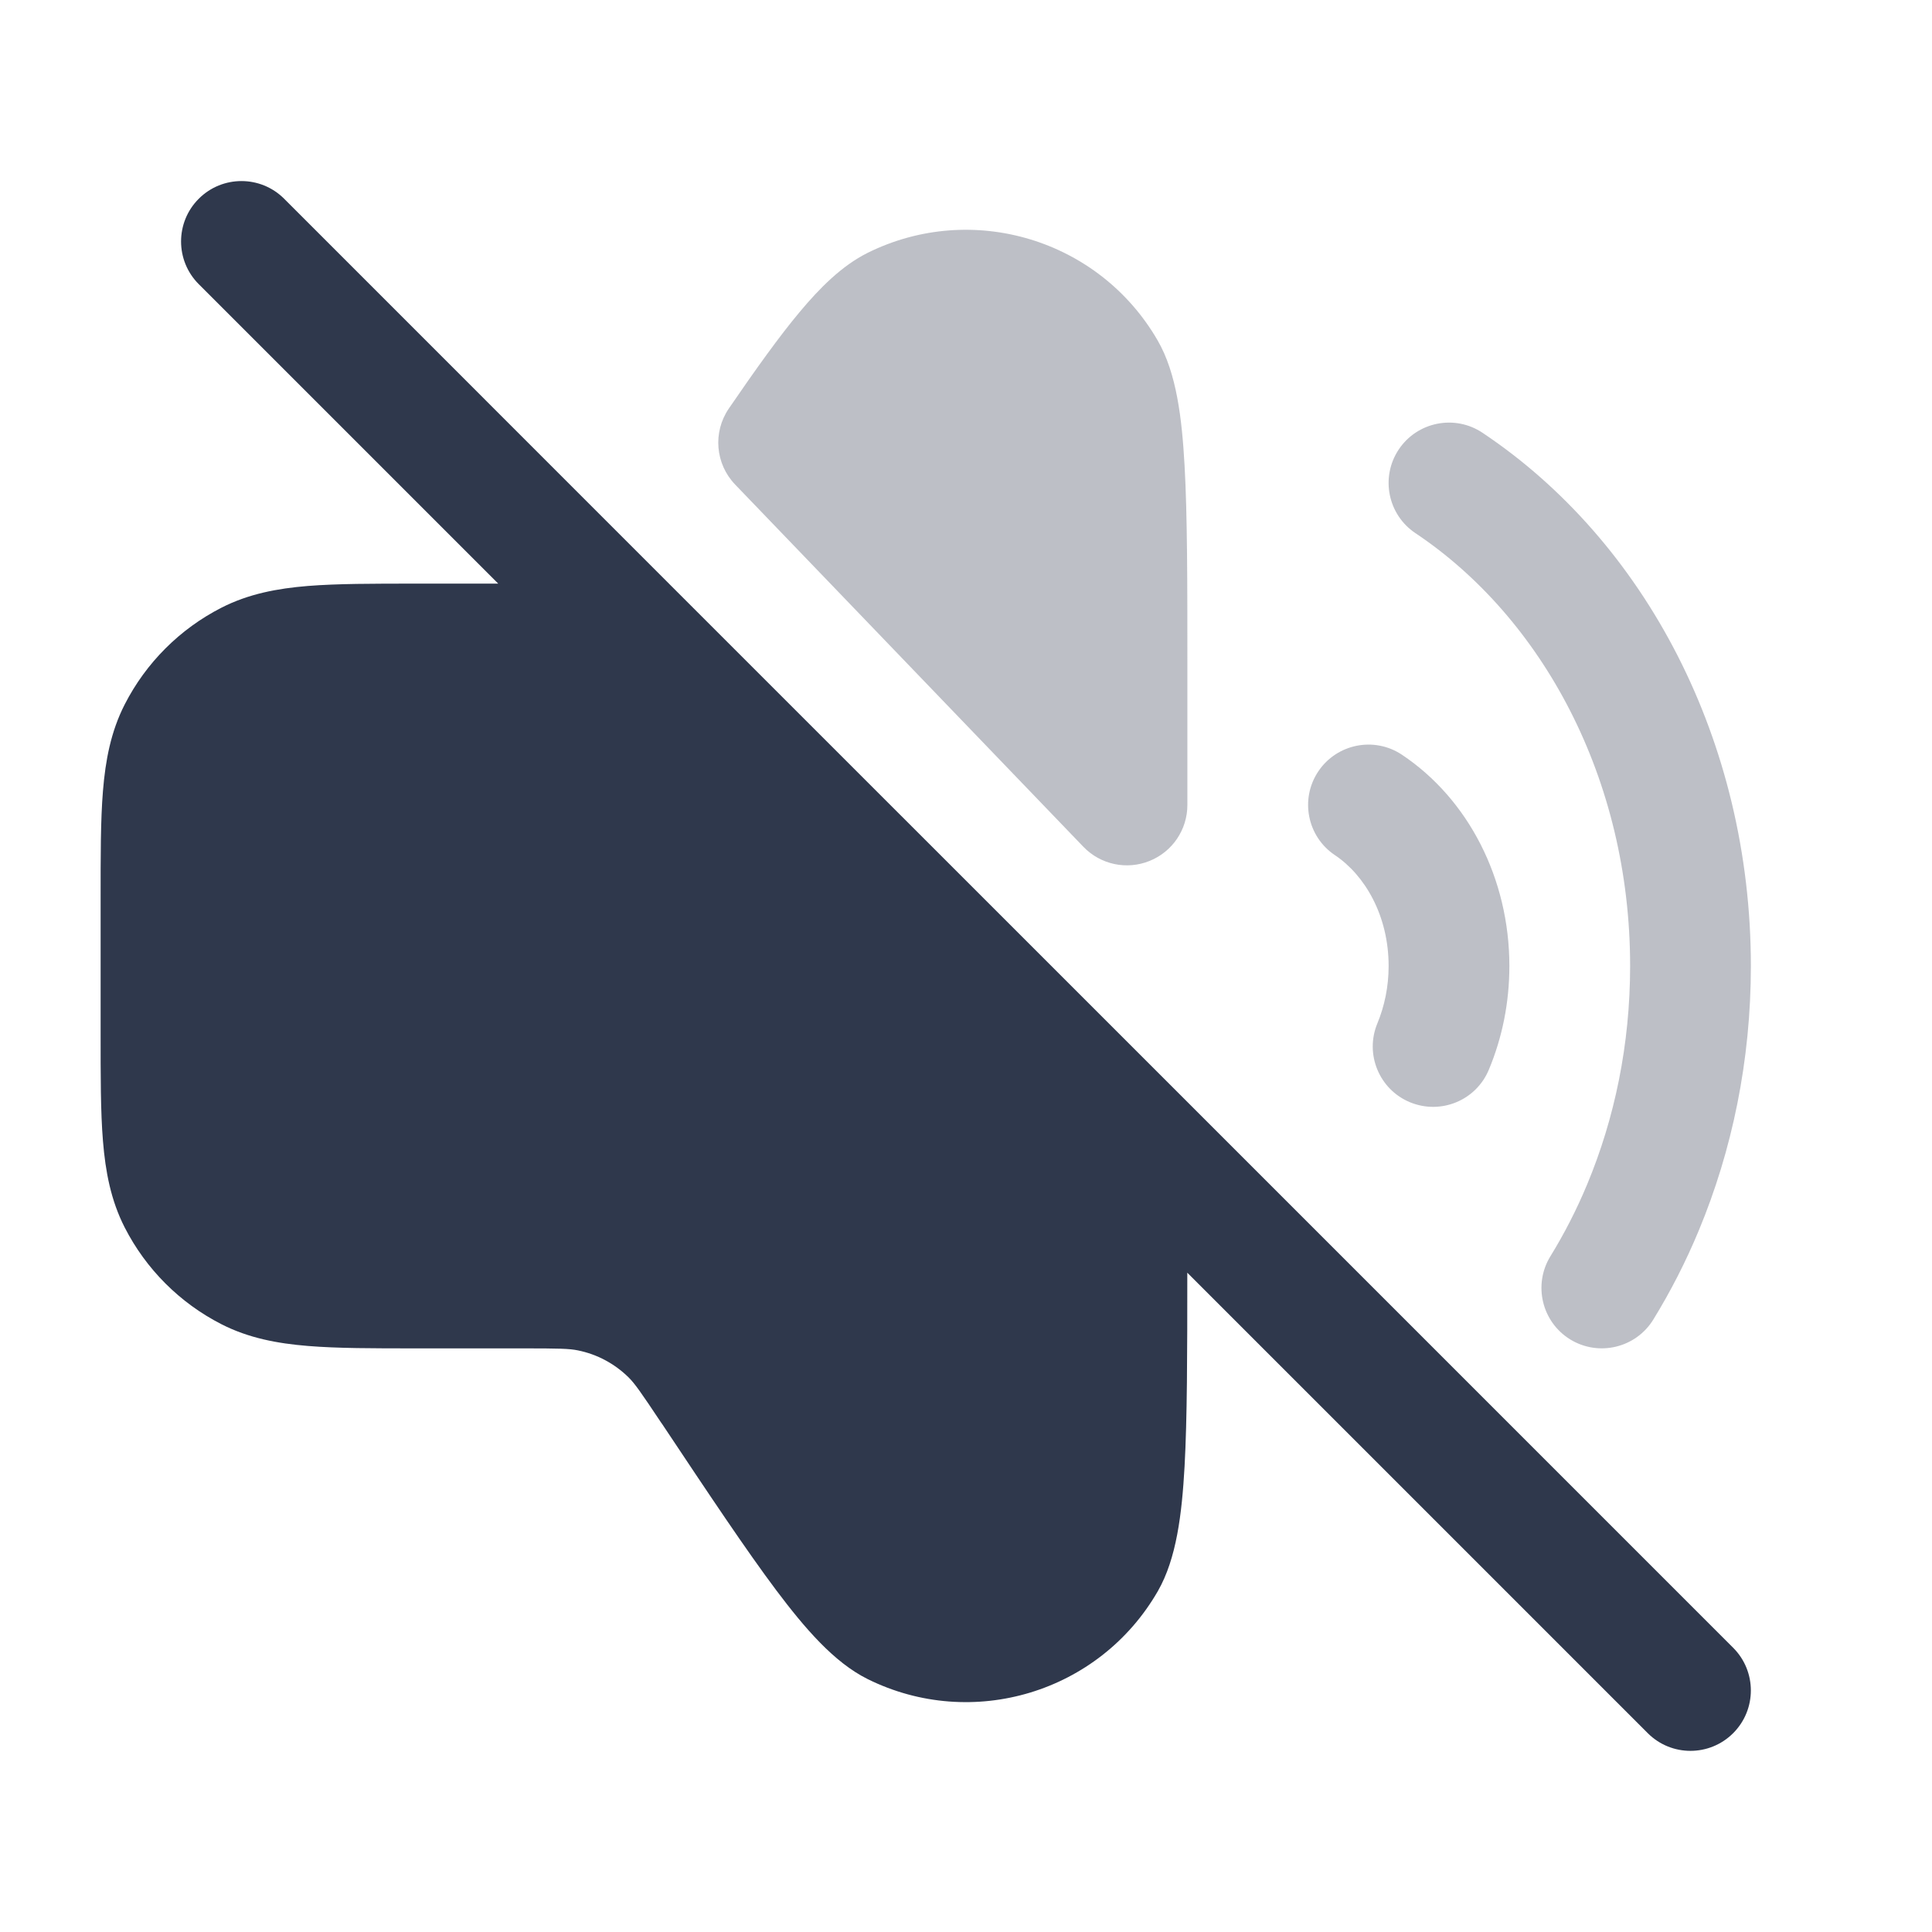 <svg width="24" height="24" viewBox="0 0 24 24" fill="none" xmlns="http://www.w3.org/2000/svg">
<path opacity="0.32" fill-rule="evenodd" clip-rule="evenodd" d="M14.383 4.233C13.658 2.974 12.079 2.496 10.778 3.141C10.457 3.301 10.182 3.579 9.936 3.873C9.679 4.18 9.39 4.584 9.053 5.076C8.853 5.37 8.886 5.763 9.132 6.019L13.459 10.52C13.671 10.74 13.996 10.81 14.28 10.695C14.564 10.581 14.75 10.306 14.75 10L14.75 8.308L14.75 8.282C14.75 7.225 14.75 6.399 14.715 5.78C14.682 5.195 14.616 4.638 14.383 4.233ZM18.416 5.376C18.072 5.146 17.606 5.239 17.376 5.583C17.146 5.928 17.239 6.393 17.583 6.623C19.151 7.67 20.25 9.665 20.25 12C20.25 12.976 20.057 13.895 19.717 14.711C19.586 15.026 19.432 15.326 19.259 15.607C19.043 15.96 19.153 16.422 19.506 16.639C19.859 16.855 20.321 16.745 20.538 16.392C20.752 16.044 20.941 15.675 21.102 15.288C21.518 14.289 21.75 13.173 21.75 12C21.75 9.207 20.436 6.724 18.416 5.376ZM17.416 9.376C17.072 9.146 16.606 9.239 16.376 9.583C16.146 9.928 16.239 10.393 16.583 10.623C16.955 10.872 17.25 11.374 17.25 12C17.25 12.259 17.198 12.5 17.111 12.711C16.951 13.093 17.132 13.533 17.514 13.692C17.897 13.851 18.336 13.671 18.495 13.288C18.66 12.894 18.75 12.457 18.75 12C18.75 10.916 18.24 9.926 17.416 9.376Z" fill="#2F384C"/>
<path fill-rule="evenodd" clip-rule="evenodd" d="M3.53 2.469C3.237 2.176 2.762 2.176 2.469 2.469C2.176 2.762 2.176 3.237 2.469 3.53L6.189 7.25L6 7.25L5.998 7.25L5.996 7.25L5.995 7.25L5.993 7.25L5.991 7.25L5.99 7.25L5.988 7.25L5.986 7.25L5.985 7.25L5.983 7.25L5.981 7.25L5.98 7.25L5.978 7.25L5.976 7.25L5.975 7.25L5.973 7.25L5.972 7.25L5.97 7.25L5.968 7.25L5.967 7.25L5.965 7.25L5.963 7.25L5.962 7.25L5.96 7.25L5.958 7.25L5.957 7.25L5.955 7.25L5.954 7.25L5.952 7.25L5.95 7.25L5.949 7.25L5.947 7.25L5.945 7.25L5.944 7.25L5.942 7.25L5.94 7.25L5.939 7.25L5.937 7.25L5.936 7.25L5.934 7.25L5.932 7.25L5.931 7.25L5.929 7.25L5.927 7.25L5.926 7.25L5.924 7.25L5.922 7.25L5.921 7.25L5.919 7.25L5.918 7.25L5.916 7.25L5.914 7.25L5.913 7.25L5.911 7.25L5.909 7.25L5.908 7.25L5.906 7.25L5.905 7.25L5.903 7.25L5.901 7.25L5.9 7.25L5.898 7.25L5.896 7.25L5.895 7.25L5.893 7.25L5.892 7.25L5.89 7.25L5.888 7.25L5.887 7.25L5.885 7.25L5.883 7.25L5.882 7.25L5.88 7.25L5.879 7.25L5.877 7.25L5.875 7.25L5.874 7.25L5.872 7.25L5.87 7.25L5.869 7.25L5.867 7.25L5.866 7.25L5.864 7.25L5.862 7.25L5.861 7.25L5.859 7.25L5.857 7.25L5.856 7.25L5.854 7.25L5.853 7.25L5.851 7.25L5.849 7.25L5.848 7.25L5.846 7.25L5.845 7.25L5.843 7.25L5.841 7.25L5.84 7.25L5.838 7.25L5.836 7.25L5.835 7.25L5.833 7.25L5.832 7.25L5.83 7.25L5.828 7.25L5.827 7.25L5.825 7.25L5.824 7.25L5.822 7.25L5.82 7.25L5.819 7.25L5.817 7.25L5.815 7.25L5.814 7.25L5.812 7.25L5.811 7.25L5.809 7.25L5.807 7.25L5.806 7.25L5.804 7.25L5.803 7.25L5.801 7.25L5.799 7.25L5.798 7.25L5.796 7.25L5.795 7.25L5.793 7.25L5.791 7.25L5.79 7.25L5.788 7.25L5.787 7.25L5.785 7.25L5.783 7.25L5.782 7.25L5.78 7.25L5.779 7.25L5.777 7.25L5.775 7.25L5.774 7.25L5.772 7.25L5.771 7.25L5.769 7.25L5.767 7.25L5.766 7.25L5.764 7.25L5.763 7.25L5.761 7.25L5.759 7.25L5.758 7.25L5.756 7.25L5.755 7.25L5.753 7.25L5.751 7.25L5.75 7.25L5.748 7.25L5.747 7.25L5.745 7.25L5.743 7.25L5.742 7.25L5.74 7.25L5.739 7.25L5.737 7.25L5.735 7.25L5.734 7.25L5.732 7.25L5.731 7.25L5.729 7.25L5.727 7.25L5.726 7.25L5.724 7.25L5.723 7.25L5.721 7.25L5.719 7.25L5.718 7.25L5.716 7.25L5.715 7.25L5.713 7.25L5.711 7.25L5.71 7.25L5.708 7.25L5.707 7.25L5.705 7.25L5.704 7.25L5.702 7.25L5.7 7.25L5.699 7.25L5.697 7.25L5.696 7.25L5.694 7.25L5.692 7.25L5.691 7.25L5.689 7.25L5.688 7.25L5.686 7.25L5.684 7.25L5.683 7.25L5.681 7.25L5.68 7.25L5.678 7.25L5.677 7.25L5.675 7.25L5.673 7.25L5.672 7.25L5.67 7.25L5.669 7.25L5.667 7.25L5.666 7.25L5.664 7.25L5.662 7.25L5.661 7.25L5.659 7.25L5.658 7.25L5.656 7.25L5.654 7.25L5.653 7.25L5.651 7.25L5.65 7.25L5.648 7.25L5.647 7.25L5.645 7.25L5.643 7.25L5.642 7.25L5.64 7.25L5.639 7.25L5.637 7.25L5.636 7.25L5.634 7.25L5.632 7.25L5.631 7.25L5.629 7.25L5.628 7.25L5.626 7.25L5.625 7.25L5.623 7.25L5.621 7.25L5.62 7.25L5.618 7.25L5.617 7.25L5.615 7.25L5.614 7.25L5.612 7.25L5.61 7.25L5.609 7.25L5.607 7.25L5.606 7.25L5.604 7.25L5.603 7.25L5.601 7.25L5.599 7.25L5.598 7.25L5.596 7.25L5.595 7.25L5.593 7.25L5.592 7.25L5.59 7.25L5.588 7.25L5.587 7.25L5.585 7.25L5.584 7.25L5.582 7.25L5.581 7.25L5.579 7.25L5.578 7.25L5.576 7.25L5.574 7.25L5.573 7.25L5.571 7.25L5.57 7.25L5.568 7.25L5.567 7.25L5.565 7.25L5.563 7.25L5.562 7.25L5.56 7.25L5.559 7.25L5.557 7.25L5.556 7.25L5.554 7.25L5.553 7.25L5.551 7.25L5.549 7.25L5.548 7.25L5.546 7.25L5.545 7.25L5.543 7.25L5.542 7.25L5.54 7.25L5.539 7.25L5.537 7.25L5.535 7.25L5.534 7.25L5.532 7.25L5.531 7.25L5.529 7.25L5.528 7.25L5.526 7.25L5.525 7.25L5.523 7.25L5.521 7.25L5.52 7.25L5.518 7.25L5.517 7.25L5.515 7.25L5.514 7.25L5.512 7.25L5.511 7.25L5.509 7.25L5.508 7.25L5.506 7.25L5.504 7.25L5.503 7.25L5.501 7.25L5.5 7.25L5.498 7.25L5.497 7.25L5.495 7.25L5.494 7.25L5.492 7.25L5.491 7.25L5.489 7.25L5.487 7.25L5.486 7.25L5.484 7.25L5.483 7.25L5.481 7.25L5.48 7.25L5.478 7.25L5.477 7.25L5.475 7.25L5.474 7.25L5.472 7.25L5.471 7.25L5.469 7.25L5.467 7.25L5.466 7.25L5.464 7.25L5.463 7.25L5.461 7.25L5.46 7.25L5.458 7.25L5.457 7.25L5.455 7.25L5.454 7.25L5.452 7.25L5.451 7.25L5.449 7.25L5.447 7.25L5.446 7.25L5.444 7.25L5.443 7.25L5.441 7.25L5.44 7.25L5.438 7.25L5.437 7.25L5.435 7.25L5.434 7.25L5.432 7.25L5.431 7.25L5.429 7.25L5.428 7.25L5.426 7.25L5.424 7.25L5.423 7.25L5.421 7.25L5.42 7.25L5.418 7.25L5.417 7.25L5.415 7.25L5.414 7.25L5.412 7.25L5.411 7.25L5.409 7.25L5.408 7.25L5.406 7.25L5.405 7.25L5.403 7.25L5.402 7.25L5.4 7.25L5.399 7.25L5.397 7.25L5.395 7.25L5.394 7.25L5.392 7.25L5.391 7.25L5.389 7.25L5.388 7.25L5.386 7.25L5.385 7.25L5.383 7.25L5.382 7.25L5.38 7.25L5.379 7.25L5.377 7.25L5.376 7.25L5.374 7.25L5.373 7.25L5.371 7.25L5.37 7.25L5.368 7.25L5.367 7.25L5.365 7.25L5.364 7.25L5.362 7.25L5.36 7.25L5.359 7.25L5.357 7.25L5.356 7.25L5.354 7.25L5.353 7.25L5.351 7.25L5.35 7.25L5.348 7.25L5.347 7.25L5.345 7.25L5.344 7.25L5.342 7.25L5.341 7.25L5.339 7.25L5.338 7.25L5.336 7.25L5.335 7.25L5.333 7.25L5.332 7.25L5.33 7.25L5.329 7.25L5.327 7.25L5.326 7.25L5.324 7.25L5.323 7.25L5.321 7.25L5.32 7.25L5.318 7.25L5.317 7.25L5.315 7.25L5.314 7.25L5.312 7.25L5.311 7.25L5.309 7.25L5.308 7.25L5.306 7.25L5.305 7.25L5.303 7.25L5.302 7.25L5.3 7.25L5.299 7.25L5.297 7.25L5.296 7.25L5.294 7.25L5.293 7.25L5.291 7.25L5.29 7.25L5.288 7.25L5.287 7.25L5.285 7.25L5.284 7.25L5.282 7.25L5.281 7.25L5.279 7.25L5.278 7.25L5.276 7.25L5.275 7.25L5.273 7.25L5.272 7.25L5.27 7.25L5.269 7.25L5.267 7.25L5.266 7.25L5.264 7.25L5.263 7.25L5.261 7.25L5.26 7.25L5.258 7.25L5.257 7.25L5.255 7.25L5.254 7.25L5.252 7.25L5.251 7.25L5.249 7.25L5.248 7.25L5.246 7.25L5.245 7.25L5.243 7.25L5.242 7.25L5.24 7.25L5.239 7.25L5.237 7.25L5.236 7.25L5.234 7.25L5.233 7.25L5.231 7.25L5.23 7.25L5.228 7.25L5.227 7.25L5.225 7.25L5.224 7.25L5.222 7.25L5.221 7.25L5.219 7.25L5.218 7.25L5.216 7.25L5.215 7.25L5.213 7.25L5.212 7.25L5.21 7.25L5.209 7.25L5.208 7.25L5.206 7.25L5.205 7.25L5.203 7.25L5.202 7.25L5.2 7.25L5.199 7.25L5.168 7.25C4.634 7.25 4.189 7.25 3.825 7.279C3.445 7.31 3.088 7.377 2.751 7.549C2.234 7.813 1.813 8.234 1.549 8.751C1.377 9.088 1.31 9.445 1.279 9.825C1.249 10.189 1.25 10.635 1.25 11.169L1.25 11.2L1.25 12.8L1.25 12.83C1.25 13.364 1.249 13.81 1.279 14.174C1.31 14.554 1.377 14.911 1.549 15.248C1.813 15.765 2.234 16.186 2.751 16.45C3.088 16.622 3.445 16.689 3.825 16.72C4.189 16.75 4.635 16.75 5.169 16.75L5.169 16.75L5.2 16.75L6.491 16.75C6.949 16.75 7.073 16.753 7.179 16.775C7.418 16.823 7.637 16.941 7.81 17.112C7.887 17.189 7.958 17.29 8.212 17.671L8.227 17.692C8.813 18.572 9.271 19.259 9.643 19.755C9.995 20.223 10.359 20.65 10.778 20.858C12.079 21.503 13.658 21.025 14.383 19.766C14.616 19.361 14.682 18.804 14.715 18.219C14.748 17.619 14.749 16.823 14.749 15.81L20.469 21.53C20.762 21.823 21.237 21.823 21.53 21.53C21.823 21.237 21.823 20.762 21.53 20.469L14.53 13.469L8.33 7.27L3.53 2.469Z" fill="#2F384C"/>
</svg>
